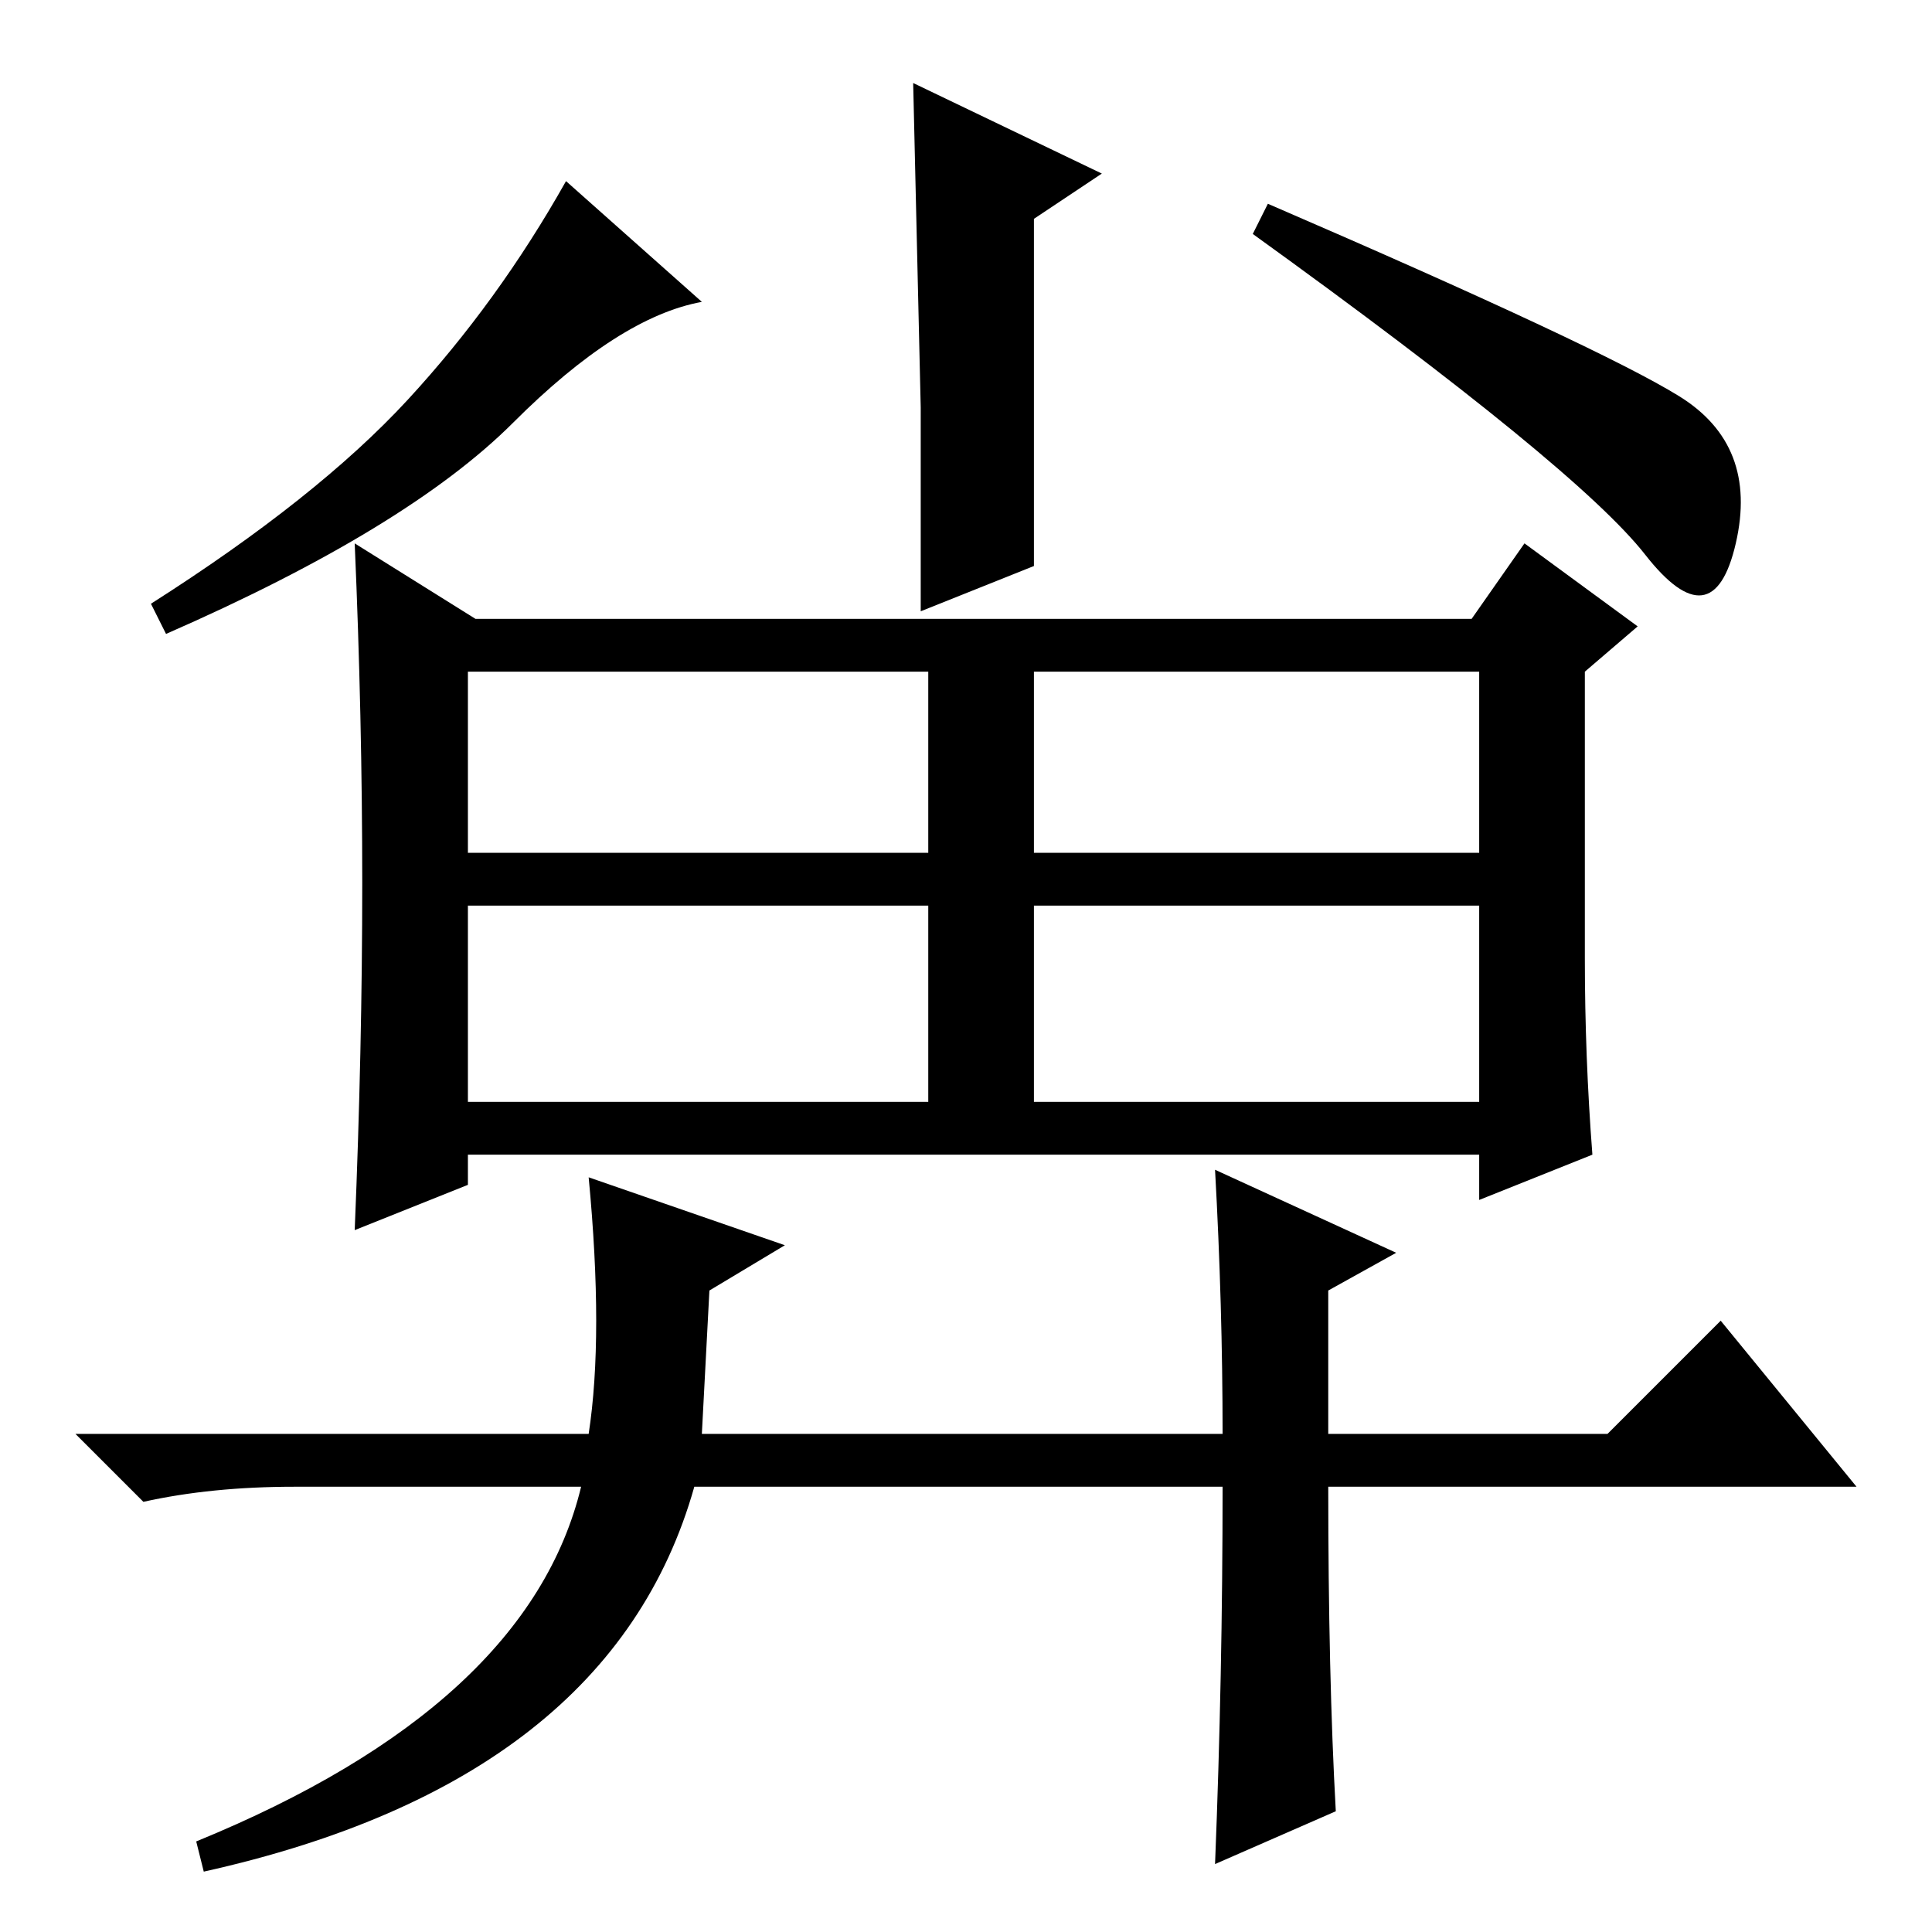 <?xml version="1.0" standalone="no"?>
<!DOCTYPE svg PUBLIC "-//W3C//DTD SVG 1.1//EN" "http://www.w3.org/Graphics/SVG/1.1/DTD/svg11.dtd" >
<svg xmlns="http://www.w3.org/2000/svg" xmlns:xlink="http://www.w3.org/1999/xlink" version="1.1" viewBox="0 -36 256 256">
  <g transform="matrix(1 0 0 -1 0 220)">
   <path fill="currentColor"
d="M93 216q-11 -2 -25 -16t-46 -28l-2 4q22 14 34 27t21 29zM137 181l-15 -6v27t-1 43l25 -12l-9 -6v-46zM168 229q44 -19 54.5 -25.5t7.5 -19.5t-12 -1.5t-52 42.5zM62 143h61v24h-61v-24zM137 143h59v24h-59v-24zM62 110h61v26h-61v-26zM137 110h59v26h-59v-26zM211 103
l-15 -6v6h-134v-4l-15 -6q1 24 1 46t-1 45l16 -10h132l7 10l15 -11l-7 -6v-38q0 -13 1 -26zM78 100l26 -9l-10 -6l-1 -19h69q0 17 -1 35l24 -11l-9 -5v-19h37l15 15l18 -22h-70q0 -25 1 -43l-16 -7q1 25 1 50h-70q-11 -39 -65 -51l-1 4q44 18 51 47h-38q-11 0 -20 -2l-9 9
h68q2 13 0 34z" />
  </g>

</svg>
